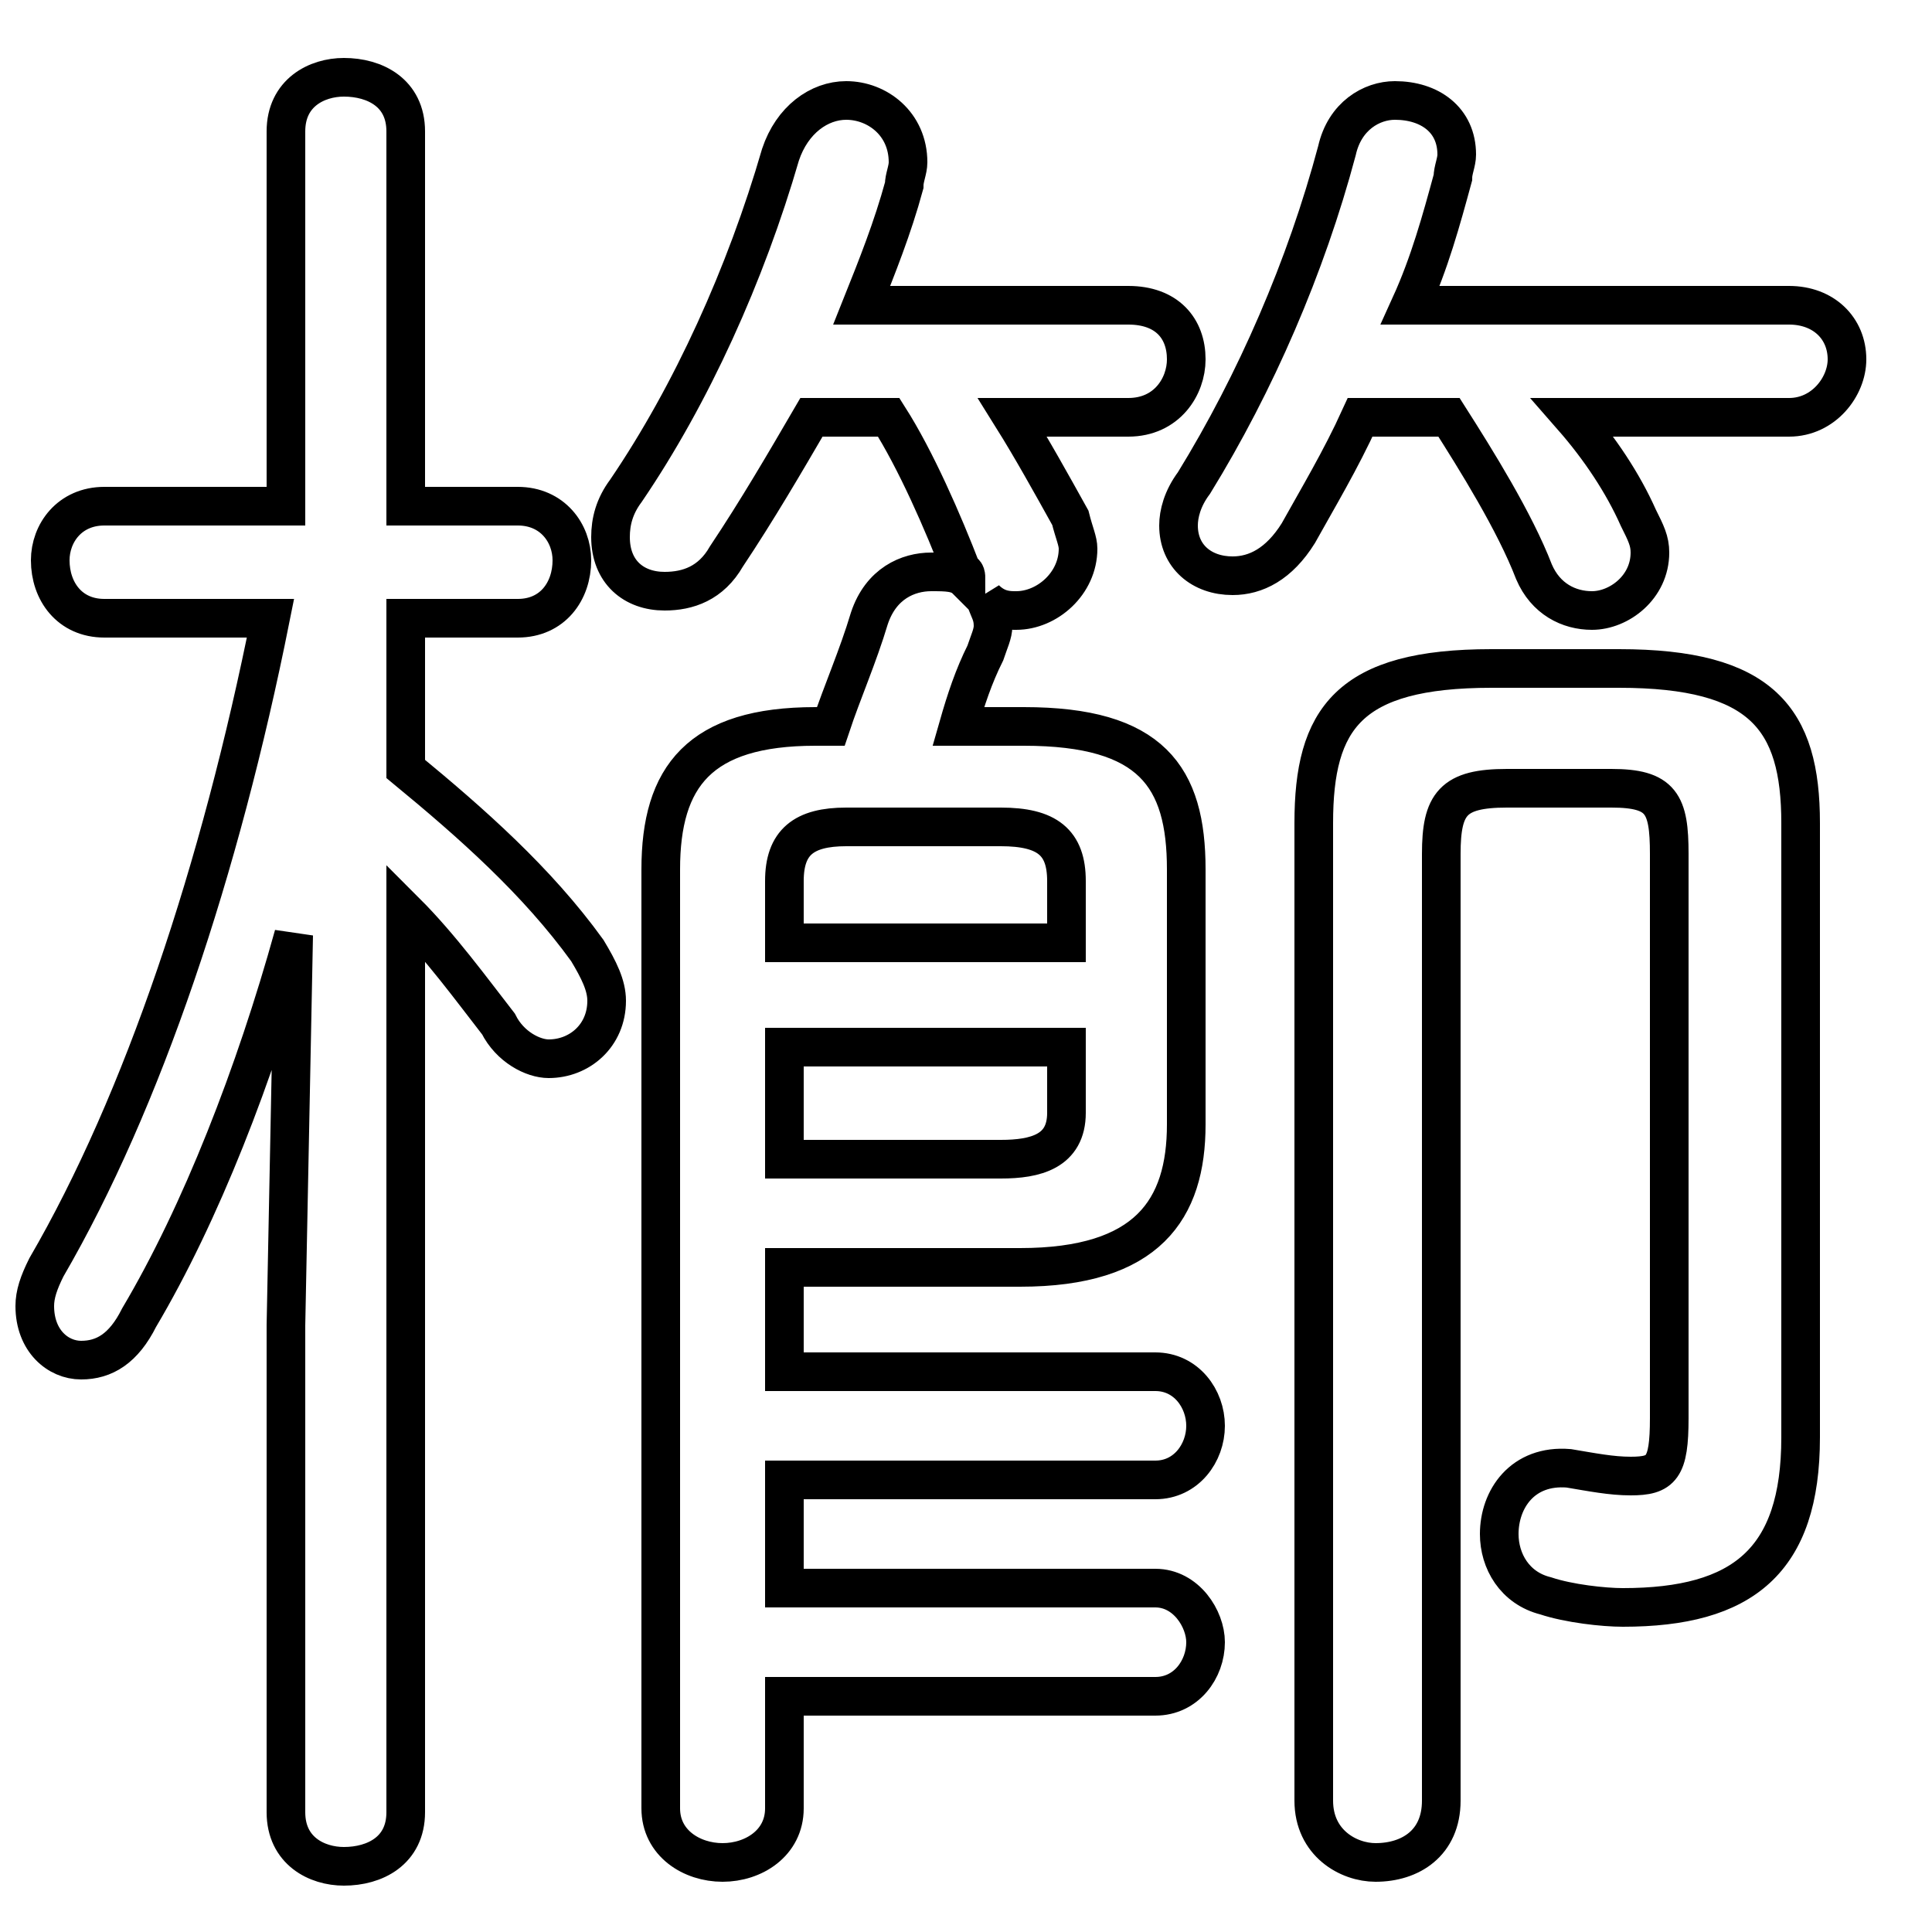 <svg xmlns="http://www.w3.org/2000/svg" viewBox="0 -44.0 50.0 50.0">
    <rect x="0" y="-44.0" width="50.0" height="50.0" fill="#808080" stroke="none"/>
    <g transform="scale(1, -1)">
        <!-- ボディの枠 -->
        <rect x="0" y="-6.0" width="50.0" height="50.0"
            stroke="white" fill="white"/>
        <!-- グリフ座標系の原点 -->
        <circle cx="0" cy="0" r="5" fill="white"/>
        <!-- グリフのアウトライン -->
        <g style="fill:none;stroke:#000000;stroke-width:1;">
<path d="M 21.1 25.2 C 18.1 25.2 17.1 23.9 17.1 21.5 L 17.1 -2.8 C 17.1 -3.7 17.9 -4.2 18.7 -4.2 C 19.5 -4.2 20.3 -3.7 20.3 -2.8 L 20.3 0.1 L 29.9 0.1 C 30.7 0.1 31.2 0.8 31.2 1.5 C 31.2 2.1 30.7 2.9 29.9 2.9 L 20.3 2.9 L 20.3 5.7 L 29.9 5.7 C 30.7 5.7 31.2 6.4 31.2 7.1 C 31.2 7.8 30.7 8.5 29.9 8.5 L 20.3 8.5 L 20.3 11.2 L 26.4 11.2 C 29.7 11.2 30.7 12.7 30.7 14.9 L 30.7 21.5 C 30.7 23.9 29.8 25.2 26.5 25.2 L 24.8 25.2 C 25.0 25.9 25.2 26.5 25.5 27.1 C 25.6 27.4 25.7 27.6 25.7 27.8 C 25.7 28.1 25.6 28.2 25.5 28.5 C 25.8 28.2 26.1 28.2 26.3 28.2 C 27.1 28.2 27.9 28.9 27.9 29.8 C 27.9 30.0 27.8 30.2 27.7 30.6 C 27.2 31.5 26.7 32.4 26.2 33.2 L 29.2 33.2 C 30.2 33.2 30.7 34.0 30.7 34.7 C 30.7 35.5 30.2 36.1 29.2 36.1 L 22.3 36.1 C 22.7 37.1 23.1 38.1 23.4 39.2 C 23.4 39.4 23.5 39.6 23.5 39.8 C 23.5 40.8 22.7 41.4 21.9 41.4 C 21.2 41.4 20.5 40.9 20.2 40.0 C 19.3 36.9 17.9 33.8 16.2 31.3 C 15.9 30.9 15.8 30.5 15.8 30.1 C 15.8 29.2 16.4 28.7 17.2 28.7 C 17.8 28.7 18.4 28.9 18.8 29.6 C 19.6 30.8 20.3 32.0 21.0 33.2 L 23.0 33.2 C 23.7 32.1 24.4 30.5 24.9 29.2 C 25.0 29.2 25.0 29.1 25.0 29.0 C 24.8 29.2 24.5 29.2 24.1 29.2 C 23.5 29.2 22.8 28.9 22.5 28.0 C 22.2 27.0 21.8 26.1 21.5 25.2 Z M 20.3 14.0 L 20.3 16.9 L 27.6 16.9 L 27.6 15.2 C 27.6 14.2 26.8 14.0 25.9 14.0 Z M 27.6 19.6 L 20.3 19.6 L 20.3 21.2 C 20.3 22.2 20.8 22.6 21.9 22.6 L 25.9 22.6 C 27.1 22.6 27.6 22.2 27.6 21.2 Z M 37.5 33.2 C 38.2 32.1 39.2 30.5 39.7 29.2 C 40.0 28.5 40.6 28.2 41.2 28.2 C 41.9 28.2 42.7 28.8 42.7 29.7 C 42.7 30.0 42.6 30.2 42.4 30.6 C 42.0 31.5 41.4 32.4 40.7 33.2 L 46.3 33.2 C 47.2 33.2 47.8 34.0 47.8 34.7 C 47.8 35.5 47.2 36.1 46.3 36.1 L 36.5 36.1 C 37.0 37.2 37.3 38.3 37.6 39.4 C 37.6 39.6 37.7 39.8 37.7 40.0 C 37.7 40.9 37.0 41.4 36.1 41.4 C 35.5 41.4 34.8 41.0 34.6 40.1 C 33.8 37.1 32.5 34.1 30.9 31.5 C 30.6 31.1 30.5 30.7 30.5 30.4 C 30.5 29.6 31.1 29.1 31.9 29.1 C 32.5 29.1 33.1 29.4 33.6 30.2 C 34.1 31.1 34.7 32.1 35.2 33.2 Z M 7.0 28.0 C 5.7 21.5 3.7 15.5 1.2 11.2 C 1.0 10.8 0.9 10.5 0.9 10.2 C 0.9 9.3 1.5 8.8 2.1 8.8 C 2.7 8.8 3.2 9.1 3.6 9.9 C 5.2 12.6 6.6 16.2 7.6 19.8 L 7.4 9.7 L 7.4 -2.9 C 7.4 -3.9 8.2 -4.3 8.9 -4.3 C 9.7 -4.3 10.5 -3.9 10.5 -2.9 L 10.5 20.4 C 11.4 19.5 12.2 18.4 12.9 17.5 C 13.2 16.9 13.8 16.6 14.2 16.6 C 15.0 16.6 15.7 17.2 15.7 18.1 C 15.7 18.5 15.5 18.9 15.2 19.4 C 13.9 21.2 12.2 22.7 10.5 24.1 L 10.5 28.0 L 13.4 28.0 C 14.3 28.0 14.8 28.7 14.8 29.5 C 14.8 30.2 14.3 30.9 13.4 30.9 L 10.5 30.9 L 10.5 40.6 C 10.5 41.6 9.7 42.0 8.9 42.0 C 8.2 42.0 7.4 41.6 7.4 40.6 L 7.4 30.9 L 2.7 30.9 C 1.8 30.9 1.3 30.2 1.3 29.5 C 1.3 28.7 1.8 28.0 2.7 28.0 Z M 46.6 22.7 C 46.6 25.4 45.6 26.7 41.9 26.7 L 38.6 26.7 C 34.9 26.7 34.0 25.4 34.0 22.7 L 34.0 -2.6 C 34.0 -3.7 34.9 -4.2 35.6 -4.2 C 36.5 -4.2 37.3 -3.7 37.3 -2.6 L 37.3 21.9 C 37.3 23.2 37.6 23.6 39.0 23.6 L 41.7 23.6 C 43.0 23.6 43.2 23.2 43.2 21.9 L 43.2 7.3 C 43.2 6.0 43.0 5.8 42.2 5.8 C 41.7 5.8 41.2 5.9 40.6 6.0 C 39.4 6.1 38.8 5.2 38.8 4.3 C 38.8 3.6 39.2 2.9 40.0 2.7 C 40.6 2.5 41.5 2.4 42.0 2.4 C 45.1 2.4 46.6 3.6 46.6 6.8 Z"/>
</g>
</g>
</svg>